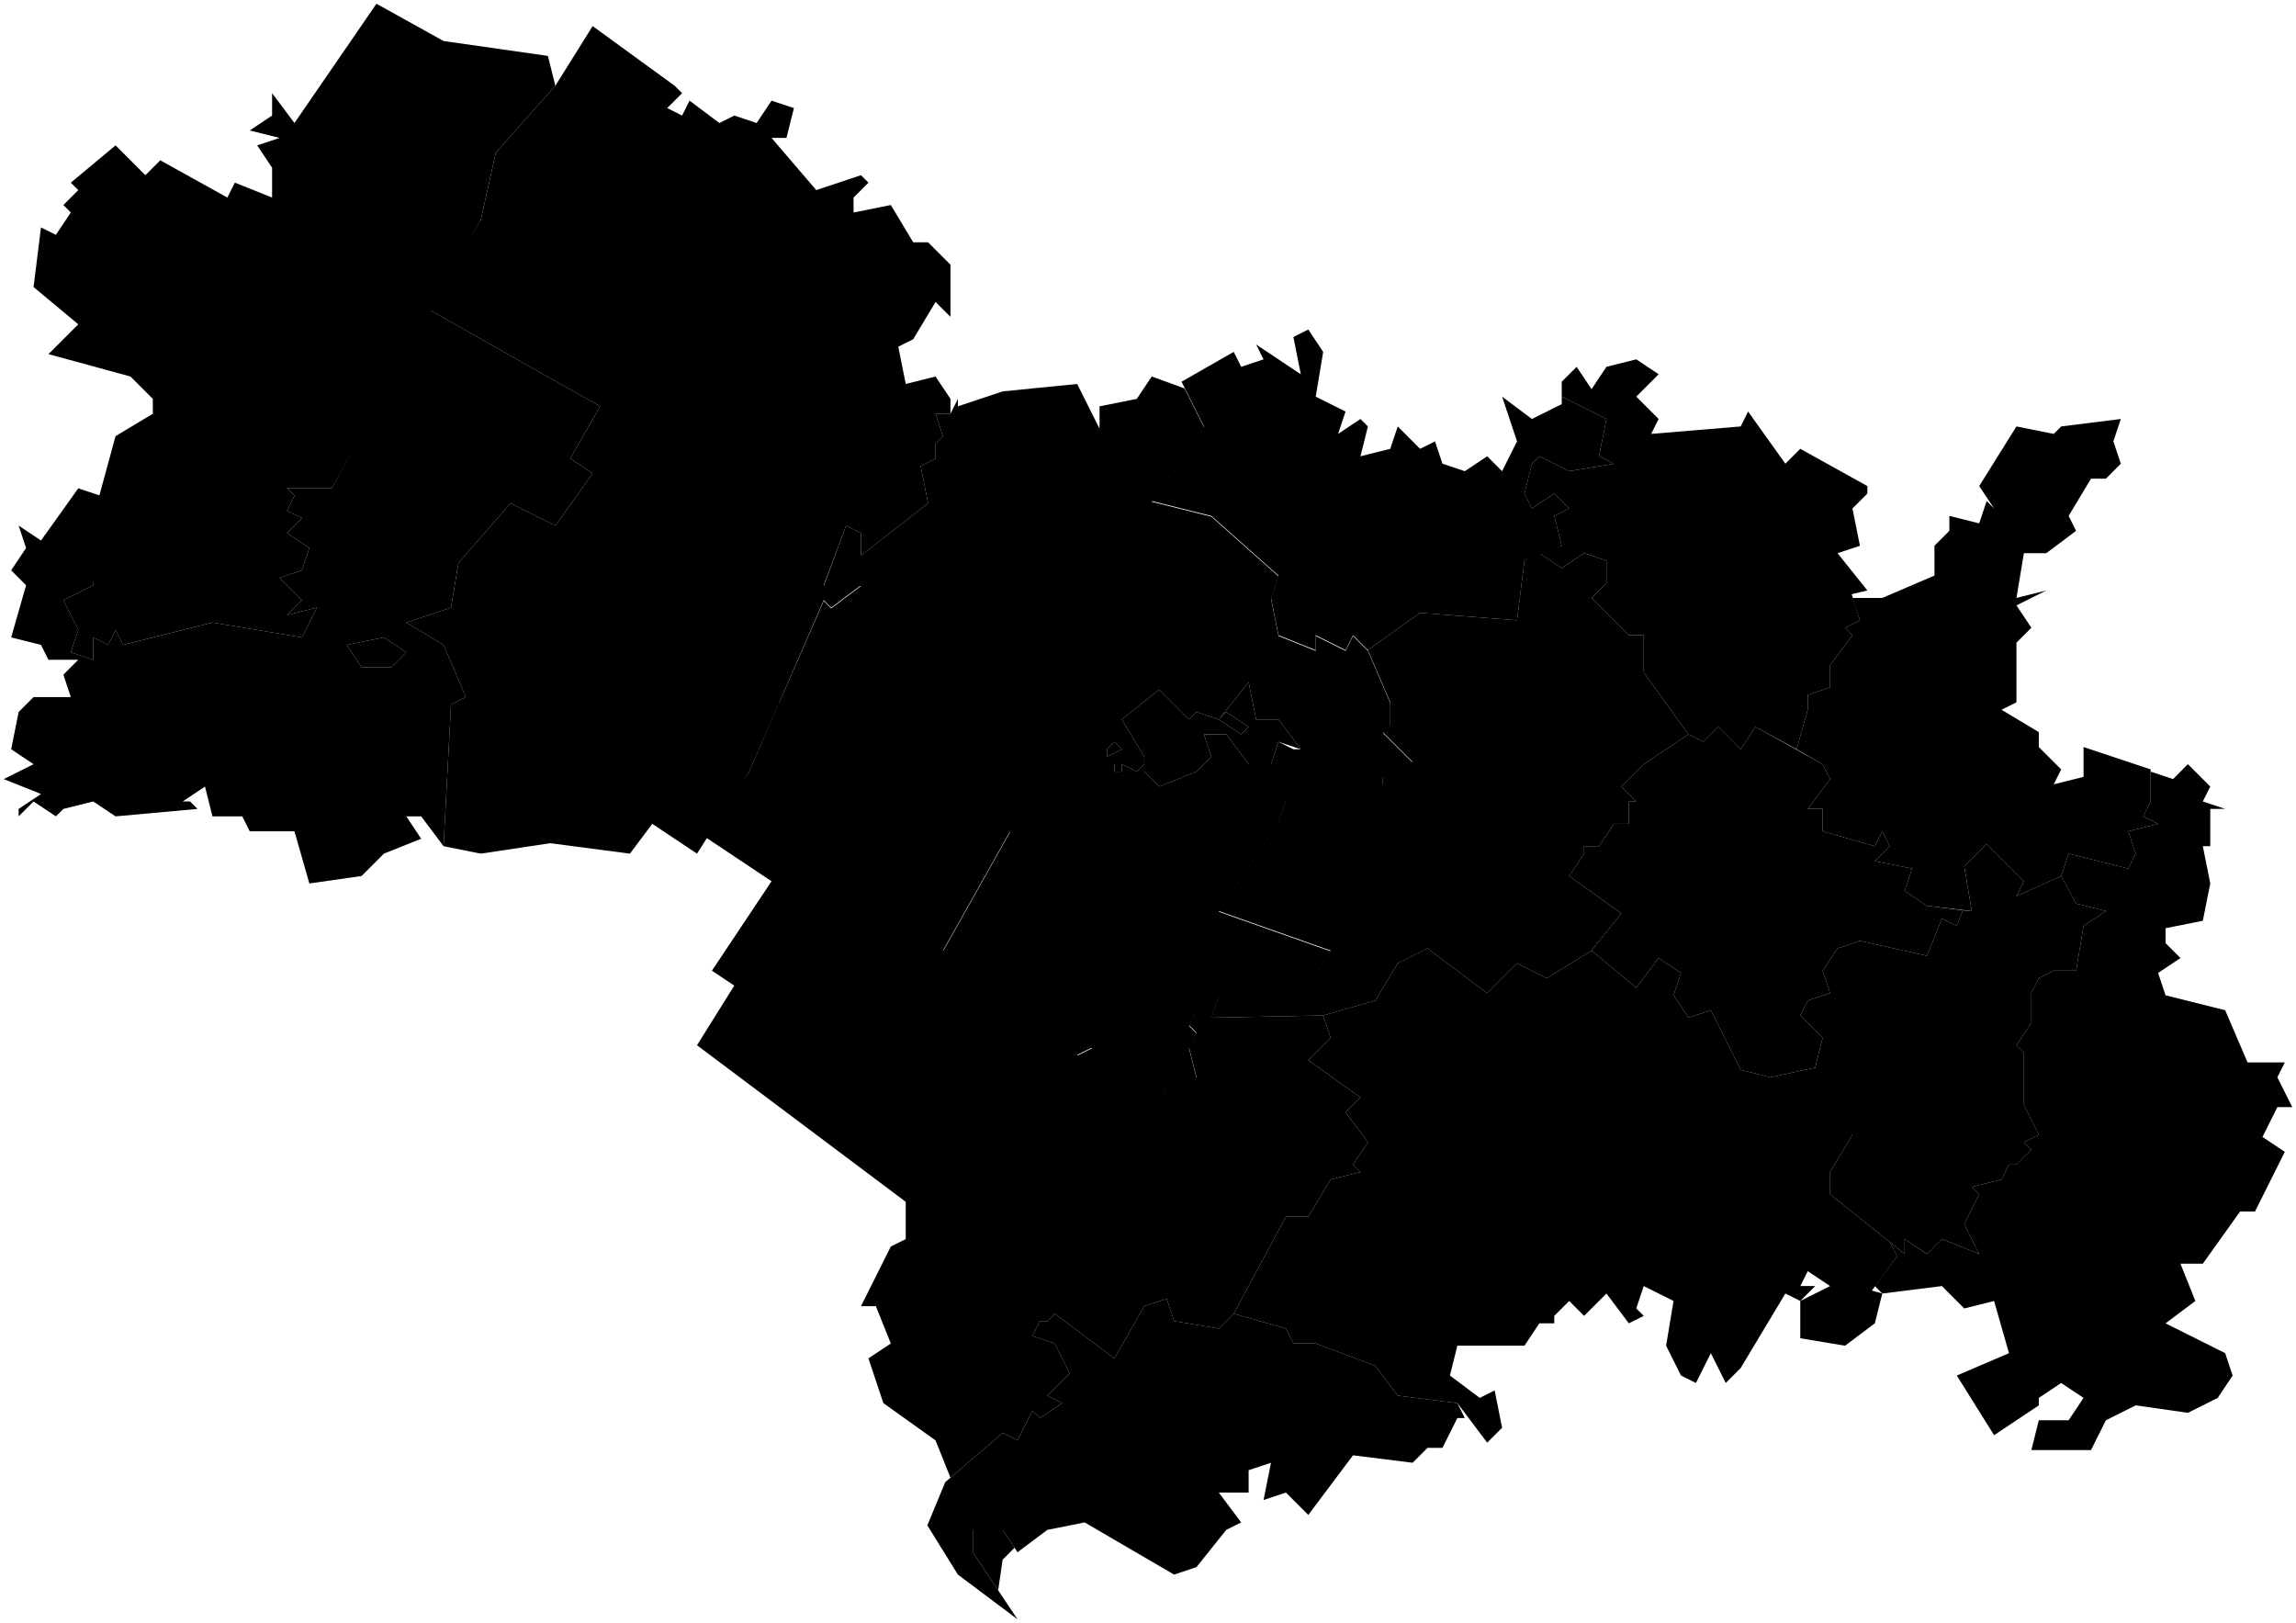 <svg xmlns="http://www.w3.org/2000/svg" viewBox="0 0 154 108.85">
      <path data-code="ME-GOR" d="m23.25,43.25l1,1.5h2l1-1-1.5-1-2.5.5M1.25,35.25l1.5,1,2.5-3.5,1.5.5-.5,6-2,1,1,2-.5,1.5,1.5.5v-1.5l1,.5.5-1,.5,1,6-1.5,6,1,1-2-2,.5,1-1-1.5-1.5,1.5-.5.5-1.5-1.5-1,1-1-1-.5.5-1-.5-.5h3l6.5-12,11.5,6.5-2,3.5,1.5,1-2.5,3.5-3-1.5-3.5,4-.5,3-3,1,2.5,1.5,1.5,3.5-1,.5-.5,9.5-1.5-2h-1l1,1.5-2.5,1-1.5,1.5-3.5.5-1-3.5h-3l-.5-1h-2l-.5-2-1.5,1h.5l.5.5-5.5.5-1.5-1-2,.5-.5.5-1.5-1-1,1v-.5l1.5-1-2.5-1,2-1-1.5-1,.5-2.5,1-1h2.5l-.5-1.5,1-1h-2l-.5-1-2-.5,1-3.5-1-1,1-1.5-.5-1.5"/>
      <path data-code="ME-JOS" d="m81.75,48.25l1.5,1,.5-.5-1.5-1-.5.5m-6.5,0l2.5-2,2,2,.5-.5,1.5.5,2-2.5.5,2.5h1.5l1.5,2-1.5-.5-.5,1.5h-1.5l-1.5-2h-1.5l.5,1.5-1,1-2.5,1-1-1v-1l-1.5-2.5m-.5,1.5l.5.5-1,.5v-.5l.5-.5Zm.5,1.5h1.5l-.5.5-1-.5m-.5,0h.5v.5h-.5v-.5m-1.5,0l.5-.5-.5.5v-.5.5Z"/>
      <path data-code="ME-YUR" d="m2.75,15.25l1,.5,1-1.5-.5-.5,1-1-.5-.5,3-2.5,2,2,1-1,4.5,2.5.5-1,2.5,1v-2l-1-1.5,1.5-.5-2-.5,1.5-1v-1.5l1.5,2L25.25.25l4.5,2.5,7,1,.5,2-4,4.5-1,4.5-10,18h-3l.5.5-.5,1,1,.5-1,1,1.5,1-.5,1.5-1.5.5,1.5,1.5-1,1,2-.5-1,2-6-1-6,1.5-.5-1-.5,1-1-.5v1.5l-1.5-.5.5-1.5-1-2,2-1v-4.5l1.5-5.5,2.5-1.5v-1l-1.5-1.5-5.5-1.5,2-2-3-2.5.5-4"/>
      <path data-code="ME-KIL" d="m33.25,10.25l4-4.5,2.5-4,5.5,4,.5.5-1,1,1,.5.5-1,2,1.5,1-.5,1.5.5,1-1.5,1.5.5-.5,2h-1l3,3.5,3-1,.5.5-1,1v1l2.5-.5,1.5,2.5h1l1.5,1.5v3.5l-1-1-1.5,2.5-1,.5.5,2.5,2-.5,1,1.5v1h-1l.5,1.5-.5.5v1l-1,.5.5,2.5-4.5,3.5v-1.5l-1-.5-1.5,4h2.5l-2,1.5-.5-.5-5,11.5-3.5,5.5-3-2-1.5,2-5.35-.7-4.65.7-2.5-.5.5-9.5,1-.5-1.5-3.5-2.5-1.5,3-1,.5-3,3.5-4,3,1.5,2.5-3.5-1.5-1,2-3.5-11.5-6.5,3.5-6,1-4.5"/>
      <path data-code="ME-KOZ" d="m23.25,43.25l2.5-.5,1.5,1-1,1h-2l-1-1.5"/>
      <path data-code="ME-KUZ" d="m106.25,56.75h1l1-1.5h1v-1.5h.5l-1-1,1.5-1.5,3-2,1,.5,1-1,1.5,1.5,1-1.5,4.5,2.5.5,1-1.5,2h1v1.5l3.5,1,.5-1,.5,1-1,1,2.5.5-.5,1.5,1.5,1,2.4.3-.4,1.05-1-.5-1,2.5-4.5-1-1.5.5-1,1.5.5,1.5-1.5.5-.5,1,1.5,1.5-.5,2-3,.65-2-.5-2-4-1.5.5-1-1.5.5-1.5-1.5-1-1.5,2-3-2.5,2-2.5-3.5-2.5,1-1.5v-.5"/>
      <path data-code="ME-MAR" d="m138.75,57.25l4,1,.5-1-.5-1.5,2-.5-1-.5.5-1v-2l1.5.5,1-1,1.5,1.5-.5,1,1.5.5h-1v2.5h-.5l.5,2.5-.5,2.5-2.5.5v1l1,1-1.5,1,.5,1.5,4,1,1.5,3.5h2.5l-.5,1,1,2h-1l-1,2,1.5,1-2,4h-1l-2.5,3.5h-1.5l1,2.5-2,1.5,4,2,.5,1.5-1,1.5-2,1-3.5-.5-2,1-1,2h-4l.5-2h2l1-1.5-1.5-1-1.5,1v.5l-3,2-2.5-4,3.5-1.5-1-3.5-2,.5-1.5-1.5-4,.5-.5-.5,1.5-2-.5-.95,1,.8v-1l1.5,1,1-1,2.5,1-1-2,1-2-.5-.5,2-.5.5-1h.5l1-1-.5-.5,1-.5-1-2v-3.5l-.5-.5,1-1.5v-2l.5-1,1-.5h1.5l.5-3,1.5-1-2-.5-1-1.85.5-1.5"/>
      <path data-code="ME-MED" d="m81.75,48.25l.5-.5,1.5,1-.5.5-1.5-1m-8.5,3l.5-.5-.5.5v-.5.5Zm1-.5l1-.5-.5-.5-.5.5v.5Zm.5.5v.5h.5v-.5h-.5m.5,0l1,.5.5-.5h-1.5m1.5-.5v1l1,1,2.5-1,1-1-.5-1.5h1.5l1.5,2h1.5l.5-1.5,1,.5h.5l-1.5-2h-1.5l-.5-2.5-2,2.5-1.5-.5-.5.5-2-2-2.5,2,1.5,2.5Zm-20-15.5l1,.5v1.5l4.5-3.5-.5-2.5,1-.5v-1l.5-.5-.5-1.5h1l.5-1v.5l3-1,5-.5,1.5,3v-1.5l2.5-.5,1-1.5,2.2.8,1.3,2.6-3.5,5,4,1,4.5,4-.5,1.5.5,2.5,2.5,1v-1l2,1,.5-1,1,1,1.5,3.5v1.5l-.5.5,2,2-2,1v.5l-6.5,1-.5,1.5-4,6,7.5,2.65-1,1.5-1-1-2,3-3.5-.5-.5,1.5-1-.5-.5,1,.5.5-.5,1,.5,2-1,1-1-.5-.5,1-5.5-3,1-.5-1.5-1.5-8.5-5,4.5-8-15.5-8.65,3-6.85.5.5,2-1.5h-2.5l1.5-4.05"/>
      <path data-code="ME-MOR" d="m92.25,67.1l1.5-2.5,2-1,4,3,2-2,2,1,3-1.85,3,2.5,1.5-2,1.5,1-.5,1.5,1,1.5,1.5-.5,2,4,2,.5,3-.65,2.5,4.5-1.5,2.5v1.5l4,3.2.5.95-1.7,2.3.7.2-.5,2-2,1.5-3-.5v-2.5l2-1-1.5-1-.5,1h1l-1,1-1-.5-3,5-1,1-1-2-1,2-1-.5-1-2,.5-3-2-1-.5,1.5.5.5-1,.5-1.5-2-1.5,1.5-1-1-1,1v.5h-1l-1,1.5h-4.5l-.5,2,2,1.5,1-.5.5,2.5-1,1-2-2.65-4-.5-1.5-2-4-1.5h-1.5l-.5-1-3.5-1,3.5-6.5h1.5l1.5-2.5,2-.5-.5-.5,1-1.5-1.5-2,1-1-3.5-2.5,1.5-1.5-.5-1.5,3.5-1Z"/>
      <path data-code="ME-NOV" d="m104.75,25.6l1-1,1,1.5,1-1.5,2-.5,1.5,1-1.5,1.5,1.5,1.5-.5,1,6-.5.5-1,2.5,3.5,1-1,4.5,2.5v.5l-1,1,.5,2.5-1.5.5,2,2.5-1.05.25.55,1.75-1,.5.5.5-1.5,2v1.5l-1.5.5v1l-.75,2.65-2.75-1.5-1,1.5-1.5-1.5-1,1-1-.5-3-4.15v-2.5h-1l-2.5-2.5,1-1v-1.5l-1.5-.5-1.5,1-1.5-1,1.5-.5-.5-2,1-.5-1-1-1.5,1-.5-1,.5-2,.5-.5,2,1,3-.5-1-.5.5-2.5-3-1.5v-1"/>
      <path data-code="ME-ORS" d="m79.25,25.6l3.5-2,.5,1,1.5-.5-.5-1,3,2-.5-2.5,1-.5,1,1.5-.5,3,2,1-.5,1.5,1.5-1,.5.5-.5,2,2-.5.5-1.5,1.5,1.5,1-.5.5,1.5,1.5.5,1.5-1,1,1,1-2-1-3,2,1.5,2-1v-.5l3,1.5-.5,2.5,1,.5-3,.5-2-1-.5.5-.5,2,.5,1,1.5-1,1,1-1,.5.5,2-2.5,1-.5,4-6.5-.5-3.5,2.5-1-1-.5,1-2-1v1l-2.5-1-.5-2.5.5-1.5-4.5-4-4-1,3.5-5-1.5-3"/>
      <path data-code="ME-PAR" d="m122.25,65.1l1-1.5,1.5-.5,4.5,1,1-2.5,1,.5.4-1.05.6.05-.5-3,1.5-1.5,2.5,2.5-.5,1,3-1.35,1,1.85,2,.5-1.5,1-.5,3h-1.5l-1,.5-.5,1v2l-1,1.5.5.5v3.5l1,2-1,.5.5.5-1,1h-.5l-.5,1-2,.5.5.5-1,2,1,2-2.5-1-1,1-1.5-1v1l-5-4v-1.5l1.5-2.5-1-.5-1.5-4,.5-2-1.5-1.5.5-1,1.5-.5-.5-1.5"/>
      <path data-code="ME-SER" d="m124.25,40.1h2l3.5-1.5v-2l1-1v-1l2,.5.5-1.5.5.5-1-1.5,2.5-4,2.5.5.5-.5,4-.5-.5,1.5.5,1.5-1,1h-1l-1.5,2.5.5,1-2,1.5h-1.5l-.5,3,2-.5-2,1,1,1.5-1,1v4l-1,.5,2.5,1.5v1l1.5,1.5-.5,1,2-.5v-2l4.5,1.5v2.15l-.5,1,1,.5-2,.5.5,1.5-.5,1-4-1-.5,1.5-3,1.35.5-1-2.5-2.5-1.5,1.5.5,3-3-.35-1.5-1,.5-1.5-2.5-.5,1-1-.5-1-.5,1-3.5-1v-1.5h-1l1.5-2-.5-1-1.75-1,.75-2.65v-1l1.5-.5v-1.5l1.5-2-.5-.5,1-.5-.5-1.5"/>
      <path data-code="ME-SOV" d="m91.75,43.6l3.5-2.5,6.5.5.5-4,1-.5,1.5,1,1.5-1,1.5.5v1.5l-1,1,2.5,2.5h1v2.5l3,4.15-3,2-1.5,1.5,1,1h-.5v1.5h-1l-1,1.5h-1v.5l-1,1.5,3.5,2.5-2,2.5-3,1.85-2-1-2,2-4-3-2,1-1.5,2.5-3.5,1-7.5.15.5-1.5,3.5.5,2-3,1,1,1-1.5-7.5-2.65,4-6,.5-1.5,6.5-1v-.5l2-1-2-2,.5-.5v-1.5l-1.5-3.5"/>
      <path data-code="ME-VOL" d="m68.05,103.8l-.8.8-.3,2.05-1.7-2.55v-1.5h2l.8,1.2Z"/>
      <path data-code="ME-VLM" d="m70.25,88.6l.5-.5,4,3,2-3.5,1.5-.5.5,1.5,3,.5,1-1,3.5,1,.5,1h1.5l4,1.5,1.5,2,4,.5.5,1h-.5l-1,2h-1l-1,1-4-.5-3,4-1.5-1.5-1.5.5.5-2.5-1.5.5v1.5h-2l1.5,2-1,.5-2,2.5-1.5.5-6-3.5-2.5.5-2,1.5-1-1.5-1,1-1-1v1.5l3,4.5-4-3-2.05-3.3,1.2-2.9,3.85-3.3,1,.5,1-2,.5.5,1.5-1-1-.5,1.5-1.5-1-2-1.5-.5.5-1h.5Z"/>
      <path data-code="ME-ZVE" d="m67.75,55.75l-4.5,8,8.5,5,1.5,1.5-1,.5,5.5,3,.5-1,1,.5,1-1-.5-2,.5-1-.5-.5.5-1,1,.5,7.5-.15.5,1.5-1.5,1.5,3.5,2.5-1,1,1.5,2-1,1.5.5.5-2,.5-1.5,2.5h-1.5l-3.5,6.5-1,1-3-.5-.5-1.5-1.5.5-2,3.5-4-3-.5.5h-.5l-.5,1,1.5.5,1,2-1.5,1.5,1,.5-1.5,1-.5-.5-1,2-1-.5-3.5,3-1-2.5-3.5-2.5-1-3,1.5-1-1-2.5h-1l2-4,1-.5v-2.5l-14-10.5,2.5-4-1.5-1,4-6-4.5-3,3-4.35,2-4.65,15.5,8.65Z"/>
</svg>